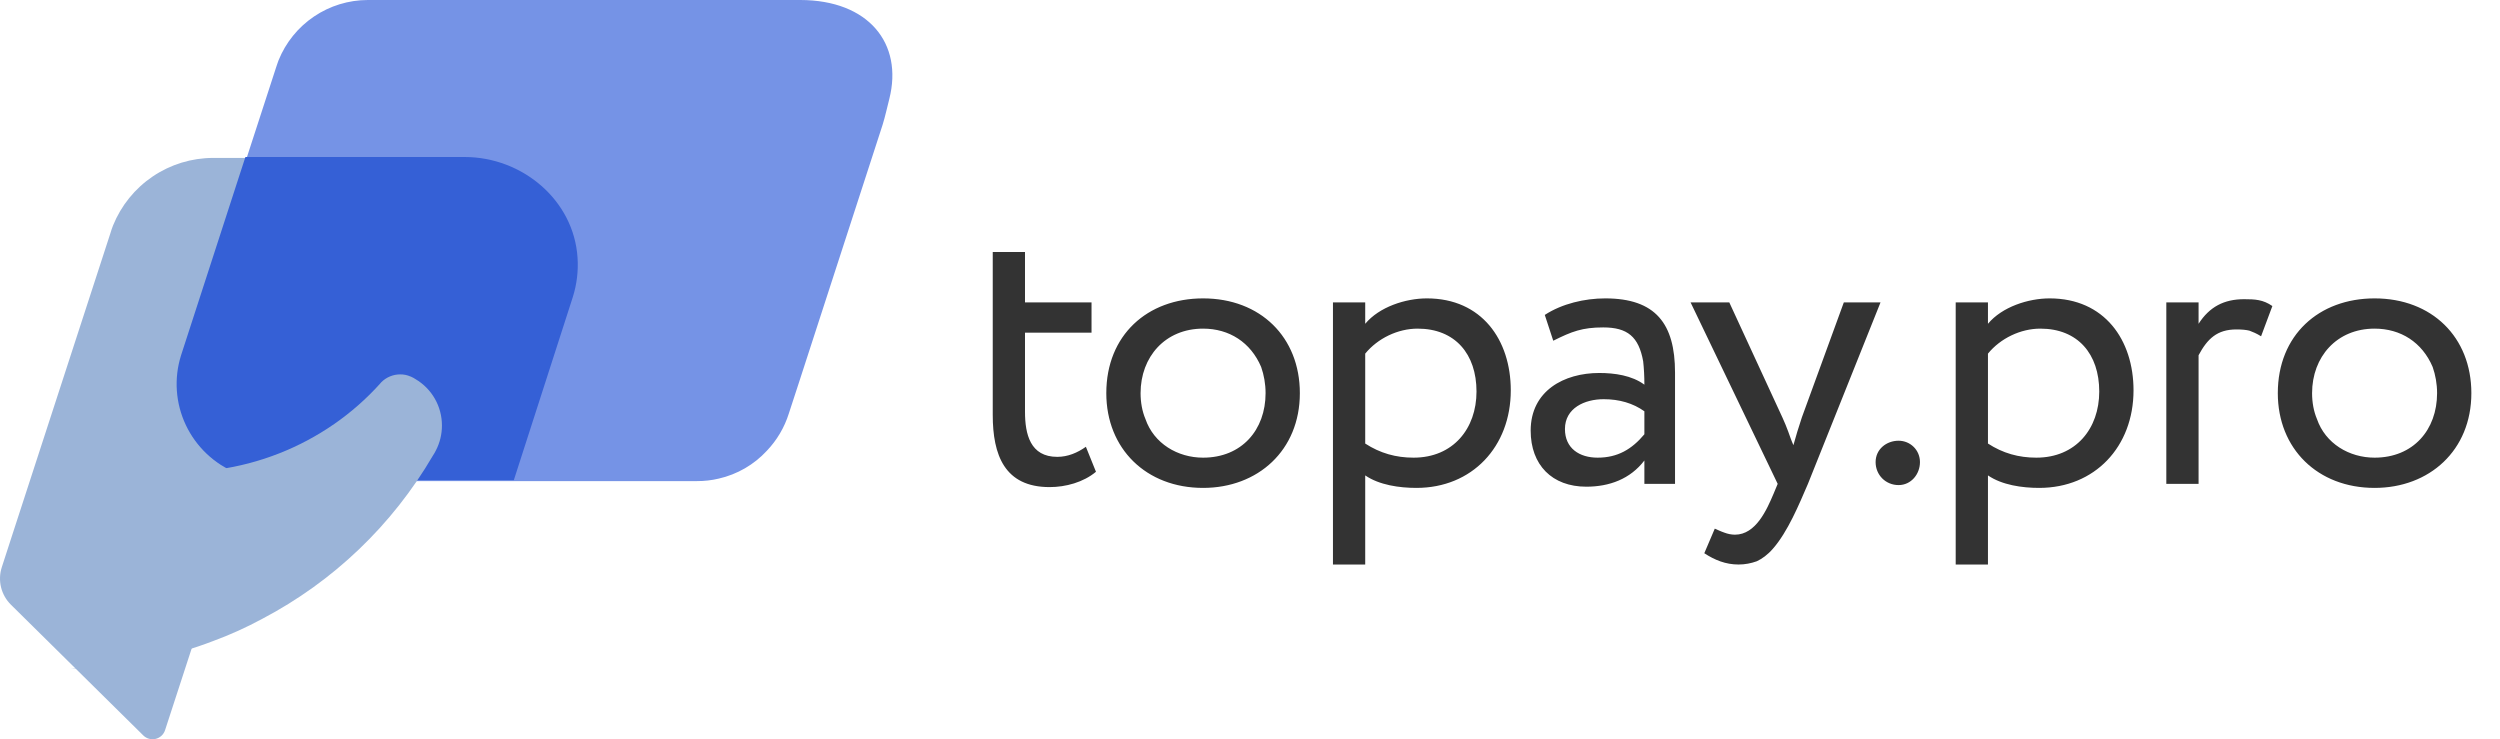 <?xml version="1.0" encoding="UTF-8"?> <svg xmlns="http://www.w3.org/2000/svg" width="186" height="55" viewBox="0 0 186 55" fill="none"><path d="M73.86 30.87C73.86 33.84 74.73 36.24 78.09 36.24C79.29 36.24 80.61 35.88 81.54 35.1L80.79 33.24C80.16 33.69 79.44 33.99 78.66 33.99C76.65 33.99 76.26 32.31 76.26 30.63V24.75H81.21V22.5H76.26V18.75H73.86V30.87ZM82.309 29.25C82.309 33.39 85.279 36.3 89.509 36.3C93.589 36.3 96.709 33.51 96.709 29.25C96.709 25.08 93.769 22.2 89.509 22.2C85.369 22.2 82.309 24.93 82.309 29.25ZM84.859 29.25C84.859 26.55 86.689 24.45 89.509 24.45C91.459 24.45 93.049 25.47 93.829 27.3C94.039 27.9 94.159 28.56 94.159 29.25C94.159 31.98 92.389 34.05 89.509 34.05C87.619 34.05 85.849 33 85.219 31.17C84.979 30.6 84.859 29.94 84.859 29.25ZM99.172 42H101.572V35.37C102.622 36.09 104.122 36.3 105.382 36.3C109.522 36.3 112.402 33.24 112.402 29.04C112.402 25.29 110.242 22.2 106.162 22.2C104.572 22.2 102.622 22.83 101.572 24.09V22.5H99.172V42ZM105.472 24.45C108.262 24.45 109.852 26.34 109.852 29.13C109.852 31.89 108.112 34.05 105.172 34.05C103.852 34.05 102.682 33.72 101.572 33V26.31C102.502 25.17 104.002 24.45 105.472 24.45ZM115.562 25.35C116.942 24.66 117.722 24.36 119.282 24.36C121.082 24.36 121.922 25.05 122.252 26.88C122.312 27.42 122.342 27.99 122.342 28.62C121.412 27.93 120.122 27.75 118.982 27.75C116.372 27.75 113.882 29.07 113.882 32.04C113.882 34.59 115.472 36.21 118.022 36.21C119.732 36.21 121.292 35.64 122.342 34.26V36H124.622V27.72C124.622 24.09 123.182 22.2 119.432 22.2C117.902 22.2 116.222 22.59 114.932 23.43L115.562 25.35ZM118.862 34.05C117.512 34.05 116.432 33.36 116.432 31.92C116.432 30.36 117.902 29.7 119.312 29.7C120.482 29.7 121.502 30 122.342 30.6V32.31C121.412 33.42 120.362 34.05 118.862 34.05ZM139.91 22.5H137.18L134.06 31.05C133.82 31.77 133.61 32.46 133.43 33.12C133.28 32.79 133.16 32.43 133.04 32.1C132.92 31.77 132.77 31.41 132.62 31.08L128.66 22.5H125.78L132.26 36L131.96 36.72C131.45 37.92 130.64 39.78 129.08 39.78C128.81 39.78 128.54 39.72 128.3 39.63C128.03 39.54 127.79 39.42 127.58 39.33L126.8 41.16C127.58 41.67 128.39 42 129.35 42C129.83 42 130.28 41.91 130.7 41.76C131.09 41.58 131.51 41.28 131.9 40.83C133.01 39.57 133.85 37.53 134.51 36L139.91 22.5ZM139.545 34.38C139.545 35.34 140.295 36.09 141.255 36.09C142.185 36.09 142.845 35.28 142.845 34.38C142.845 33.48 142.125 32.79 141.255 32.79C140.355 32.79 139.545 33.42 139.545 34.38ZM145.504 42H147.904V35.37C148.954 36.09 150.454 36.3 151.714 36.3C155.854 36.3 158.734 33.24 158.734 29.04C158.734 25.29 156.574 22.2 152.494 22.2C150.904 22.2 148.954 22.83 147.904 24.09V22.5H145.504V42ZM151.804 24.45C154.594 24.45 156.184 26.34 156.184 29.13C156.184 31.89 154.444 34.05 151.504 34.05C150.184 34.05 149.014 33.72 147.904 33V26.31C148.834 25.17 150.334 24.45 151.804 24.45ZM161.174 36H163.574V26.43C164.234 25.2 164.954 24.51 166.394 24.51C166.784 24.51 167.114 24.54 167.354 24.6C167.594 24.69 167.894 24.81 168.224 25.02L169.064 22.77C168.374 22.29 167.774 22.26 166.964 22.26C165.464 22.26 164.384 22.83 163.574 24.09V22.5H161.174V36ZM169.469 29.25C169.469 33.39 172.439 36.3 176.669 36.3C180.749 36.3 183.869 33.51 183.869 29.25C183.869 25.08 180.929 22.2 176.669 22.2C172.529 22.2 169.469 24.93 169.469 29.25ZM172.019 29.25C172.019 26.55 173.849 24.45 176.669 24.45C178.619 24.45 180.209 25.47 180.989 27.3C181.199 27.9 181.319 28.56 181.319 29.25C181.319 31.98 179.549 34.05 176.669 34.05C174.779 34.05 173.009 33 172.379 31.17C172.139 30.6 172.019 29.94 172.019 29.25Z" fill="#333333"></path><path d="M43.064 19.249C43.129 20.23 43.011 21.215 42.716 22.154L38.324 35.788H18.319L12.28 54.325C12.229 54.483 12.137 54.626 12.015 54.739C11.892 54.853 11.743 54.933 11.581 54.972C11.418 55.012 11.249 55.009 11.088 54.964C10.927 54.92 10.781 54.835 10.662 54.717L0.812 44.989C0.452 44.633 0.198 44.184 0.078 43.693C-0.042 43.201 -0.023 42.685 0.133 42.203L0.908 39.813L8.204 17.382C8.267 17.174 8.331 16.968 8.41 16.777C9.01 15.294 10.039 14.022 11.365 13.127C12.691 12.231 14.255 11.751 15.855 11.749H34.672C38.962 11.754 42.793 14.965 43.064 19.249Z" fill="#9BB4D8"></path><path d="M66.169 7.343C65.982 8.059 65.875 8.613 65.662 9.296L59.385 28.635L58.689 30.765C58.364 31.801 57.805 32.748 57.056 33.534C56.1 34.571 54.853 35.293 53.479 35.607C52.949 35.734 52.405 35.797 51.859 35.794H21.541C20.59 35.794 18.532 35.607 17.696 35.254C16.034 34.582 14.686 33.309 13.92 31.689C13.154 30.068 13.027 28.218 13.563 26.508L17.696 13.769L20.536 5.031C20.592 4.844 20.663 4.675 20.723 4.49C21.258 3.165 22.176 2.03 23.36 1.23C24.544 0.43 25.939 0.002 27.368 0H59.541C64.635 0.009 67.196 3.24 66.169 7.343Z" fill="#7593E6"></path><path fill-rule="evenodd" clip-rule="evenodd" d="M21.129 35.721C20.095 35.688 18.354 35.504 17.601 35.186C15.939 34.515 14.591 33.242 13.825 31.621C13.059 30 12.932 28.151 13.469 26.44L17.601 13.702L18.258 11.681H34.577C38.867 11.687 42.698 14.897 42.97 19.181C43.034 20.163 42.916 21.148 42.622 22.087L38.229 35.721H21.129Z" fill="#3560D6"></path><path d="M32.88 31.66C32.881 32.301 32.729 32.934 32.434 33.505C32.367 33.643 32.29 33.777 32.204 33.905C29.195 39.062 24.796 43.268 19.509 46.043C18.331 46.681 17.108 47.234 15.85 47.696C14.433 48.24 12.975 48.67 11.491 48.985C9.452 49.437 7.374 49.688 5.287 49.734C6.555 49.627 7.78 49.218 8.859 48.543C9.937 47.868 10.84 46.946 11.491 45.852C11.908 45.186 12.206 44.453 12.374 43.685C12.549 43.048 12.634 42.389 12.628 41.728C12.625 40.02 12.078 38.357 11.065 36.981C10.053 35.605 8.627 34.587 6.997 34.077C9.966 35.076 13.128 35.367 16.23 34.928C19.331 34.489 22.288 33.331 24.863 31.548C26.11 30.684 27.252 29.68 28.268 28.554C28.296 28.514 28.328 28.477 28.363 28.444C28.548 28.256 28.768 28.108 29.011 28.007C29.254 27.905 29.515 27.854 29.778 27.855C30.041 27.851 30.303 27.905 30.543 28.014C30.552 28.012 30.56 28.013 30.568 28.016C30.577 28.019 30.584 28.024 30.59 28.03C30.701 28.078 30.808 28.137 30.908 28.204C31.51 28.558 32.009 29.062 32.355 29.669C32.701 30.275 32.882 30.962 32.88 31.66V31.66Z" fill="#9BB4D8"></path></svg> 